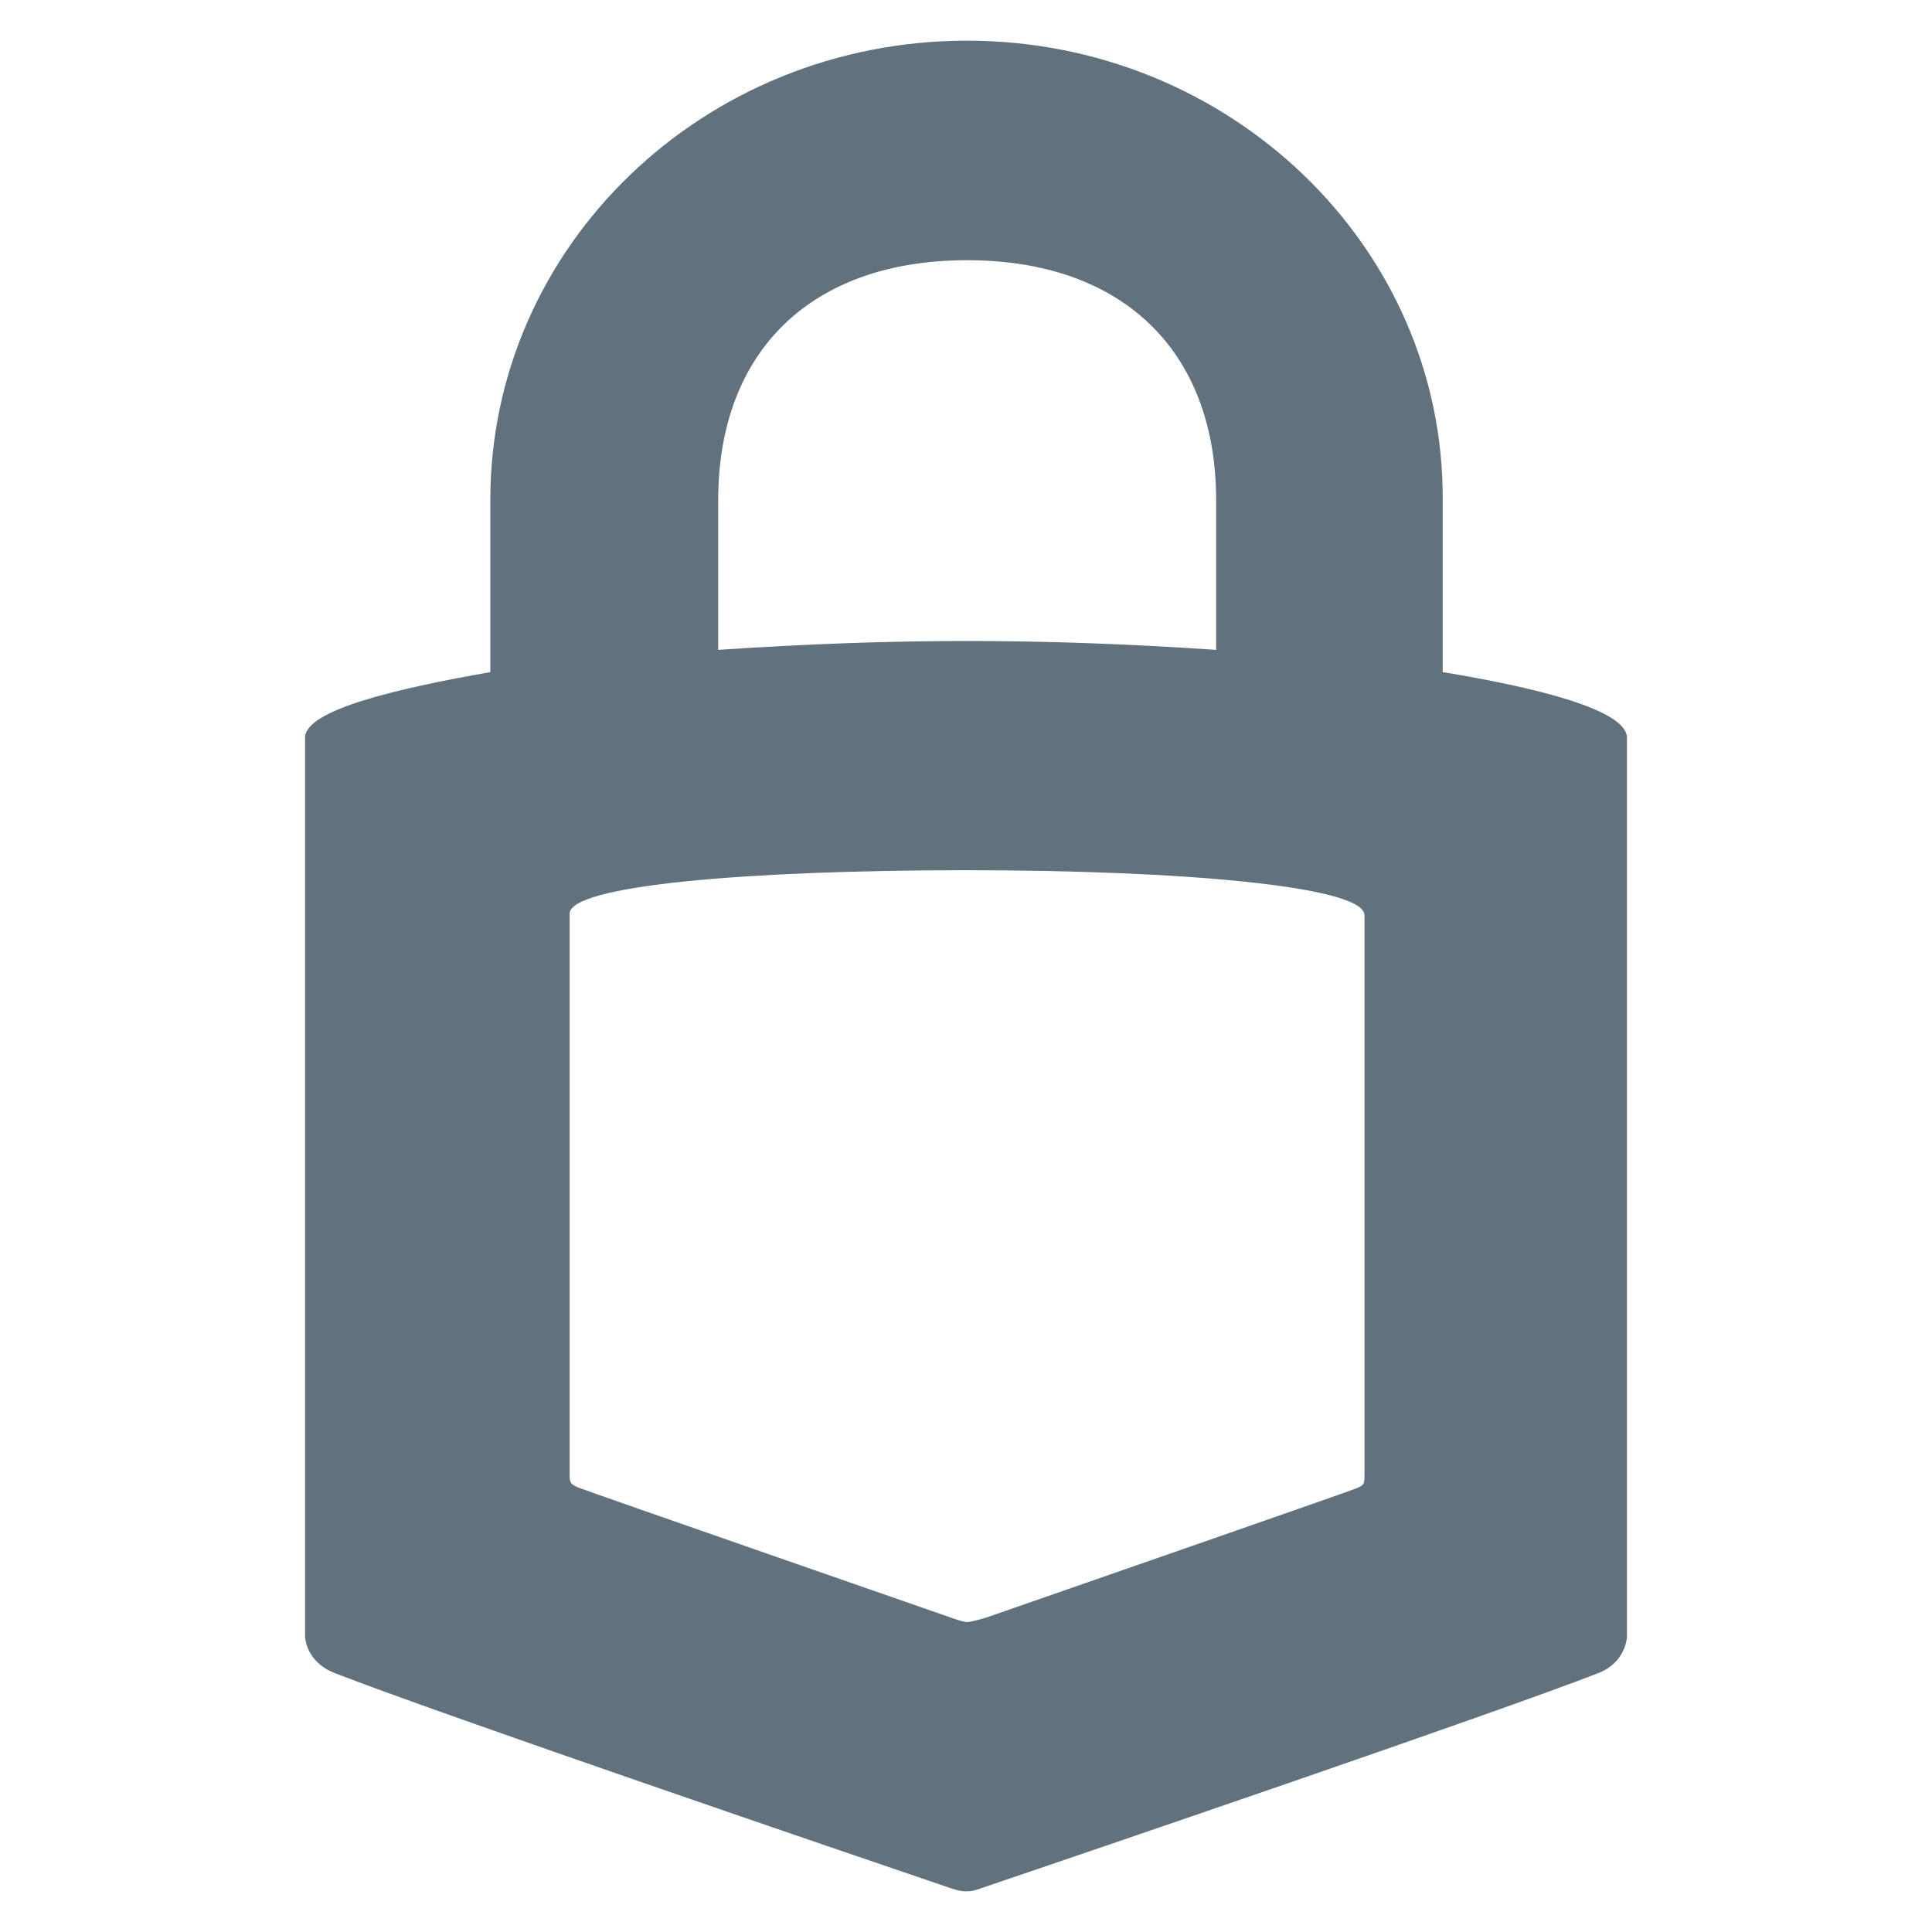 <svg class="trezor-icon" width="53px" height="53px" viewBox="0 0 13 19" fill="none" xmlns="http://www.w3.org/2000/svg"><path d="M6.51 0.4C3.919 0.4 1.822 2.421 1.822 4.917V6.61C0.913 6.769 0 6.981 0 7.255V16.091C0 16.091 0 16.335 0.285 16.451C1.318 16.854 5.381 18.24 6.314 18.557C6.435 18.6 6.469 18.6 6.5 18.6C6.544 18.6 6.565 18.6 6.686 18.557C7.619 18.24 11.693 16.854 12.726 16.451C12.989 16.345 13 16.101 13 16.101V7.255C13 6.981 12.101 6.759 11.188 6.61V4.917C11.201 2.421 9.091 0.4 6.51 0.4ZM6.51 2.559C8.037 2.559 8.96 3.448 8.96 4.92V6.391C7.248 6.275 5.786 6.275 4.063 6.391V4.92C4.063 3.446 4.986 2.559 6.51 2.559ZM6.5 8.558C8.631 8.558 10.419 8.716 10.419 9.001V14.514C10.419 14.599 10.409 14.609 10.331 14.64C10.255 14.672 6.696 15.909 6.696 15.909C6.696 15.909 6.552 15.952 6.51 15.952C6.466 15.952 6.325 15.899 6.325 15.899C6.325 15.899 2.766 14.662 2.69 14.63C2.615 14.597 2.602 14.587 2.602 14.504V8.991C2.581 8.706 4.369 8.558 6.5 8.558Z" fill="#61717E"></path></svg>
